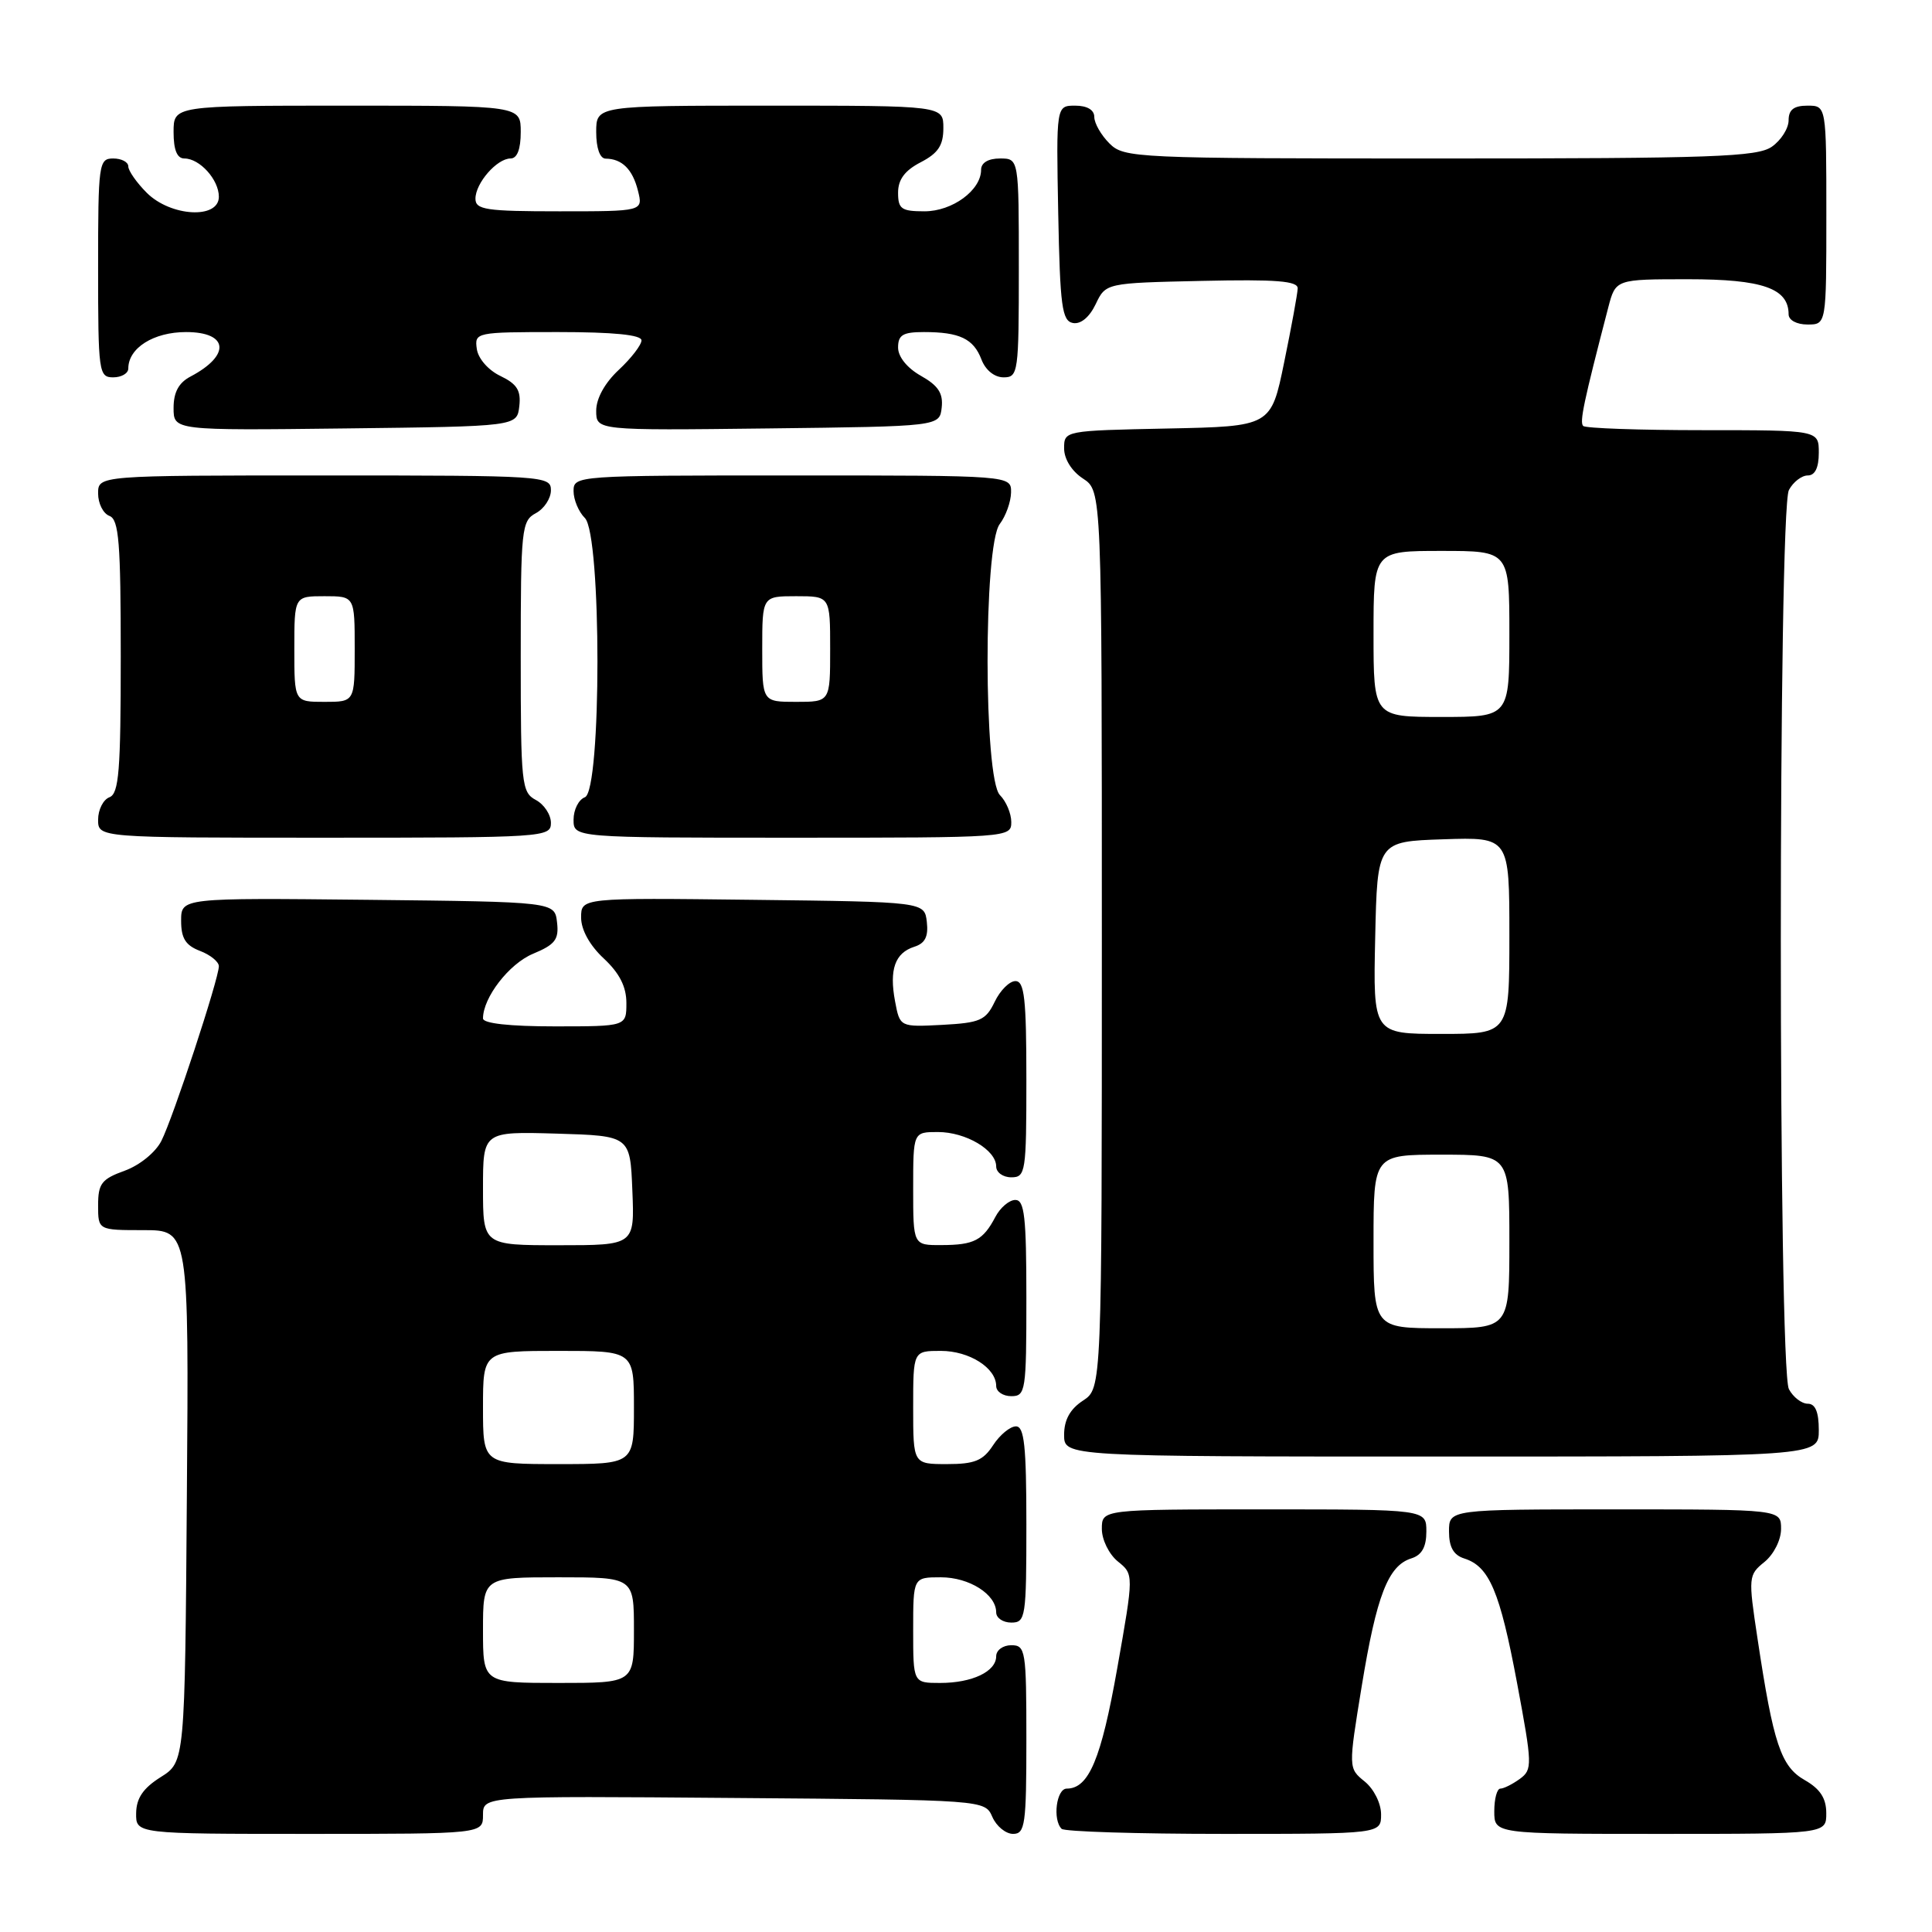 <?xml version="1.0" encoding="UTF-8" standalone="no"?>
<!DOCTYPE svg PUBLIC "-//W3C//DTD SVG 1.1//EN" "http://www.w3.org/Graphics/SVG/1.1/DTD/svg11.dtd" >
<svg xmlns="http://www.w3.org/2000/svg" xmlns:xlink="http://www.w3.org/1999/xlink" version="1.1" viewBox="0 0 256 256">
 <g >
 <path fill="currentColor"
d=" M 64.00 240.49 C 64.00 237.97 64.00 237.97 97.25 238.24 C 130.50 238.50 130.50 238.50 131.49 240.75 C 132.03 241.99 133.27 243.00 134.24 243.00 C 135.83 243.00 136.00 241.77 136.00 230.50 C 136.00 218.67 135.89 218.00 134.00 218.00 C 132.90 218.00 132.00 218.66 132.00 219.46 C 132.00 221.49 128.82 223.00 124.57 223.00 C 121.00 223.00 121.00 223.00 121.00 216.00 C 121.00 209.00 121.00 209.00 124.67 209.00 C 128.44 209.00 132.00 211.26 132.00 213.65 C 132.00 214.39 132.90 215.00 134.00 215.00 C 135.90 215.00 136.00 214.33 136.00 202.00 C 136.00 191.59 135.72 189.00 134.62 189.00 C 133.85 189.00 132.49 190.12 131.59 191.50 C 130.25 193.55 129.15 194.00 125.48 194.00 C 121.00 194.00 121.00 194.00 121.00 186.50 C 121.00 179.00 121.00 179.00 124.67 179.00 C 128.44 179.00 132.00 181.26 132.00 183.65 C 132.00 184.39 132.90 185.00 134.00 185.00 C 135.90 185.00 136.00 184.33 136.00 172.00 C 136.00 161.25 135.75 159.00 134.54 159.00 C 133.73 159.00 132.54 160.01 131.89 161.25 C 130.25 164.36 129.08 164.97 124.75 164.98 C 121.00 165.00 121.00 165.00 121.00 157.50 C 121.00 150.00 121.00 150.00 124.28 150.00 C 127.97 150.00 132.00 152.38 132.00 154.56 C 132.00 155.35 132.90 156.00 134.00 156.00 C 135.90 156.00 136.00 155.33 136.00 143.00 C 136.00 132.33 135.74 130.00 134.55 130.00 C 133.76 130.00 132.52 131.24 131.80 132.75 C 130.62 135.20 129.87 135.53 124.86 135.80 C 119.24 136.09 119.24 136.09 118.60 132.68 C 117.81 128.47 118.59 126.27 121.15 125.45 C 122.58 125.00 123.03 124.10 122.81 122.16 C 122.50 119.50 122.50 119.50 99.75 119.23 C 77.00 118.96 77.00 118.96 77.00 121.58 C 77.00 123.20 78.14 125.27 80.00 127.00 C 82.09 128.95 83.00 130.75 83.00 132.90 C 83.00 136.00 83.00 136.00 73.50 136.00 C 67.53 136.00 64.00 135.61 64.00 134.95 C 64.00 132.18 67.46 127.70 70.63 126.38 C 73.56 125.16 74.08 124.49 73.81 122.21 C 73.50 119.50 73.50 119.50 48.75 119.23 C 24.00 118.97 24.00 118.97 24.00 122.01 C 24.00 124.33 24.59 125.27 26.50 126.00 C 27.87 126.52 29.00 127.44 29.00 128.03 C 29.00 129.68 22.93 148.14 21.38 151.18 C 20.61 152.70 18.50 154.41 16.51 155.13 C 13.46 156.23 13.00 156.84 13.00 159.70 C 13.00 163.00 13.00 163.00 19.01 163.00 C 25.03 163.00 25.03 163.00 24.76 198.23 C 24.50 233.46 24.50 233.46 21.29 235.48 C 18.97 236.94 18.07 238.26 18.04 240.25 C 18.00 243.00 18.00 243.00 41.00 243.00 C 64.00 243.00 64.00 243.00 64.00 240.49 Z  M 183.00 240.41 C 183.00 238.96 182.05 237.05 180.83 236.06 C 178.66 234.30 178.66 234.30 180.44 223.40 C 182.40 211.44 183.93 207.47 186.99 206.50 C 188.40 206.06 189.00 204.99 189.00 202.93 C 189.00 200.00 189.00 200.00 167.50 200.00 C 146.00 200.00 146.00 200.00 146.00 202.59 C 146.00 204.02 146.95 205.95 148.12 206.90 C 150.24 208.61 150.24 208.61 148.04 221.06 C 145.91 233.10 144.27 237.00 141.35 237.00 C 139.98 237.00 139.45 241.12 140.67 242.33 C 141.03 242.70 150.71 243.00 162.17 243.00 C 183.00 243.00 183.00 243.00 183.00 240.41 Z  M 241.99 240.25 C 241.99 238.28 241.18 237.04 239.15 235.88 C 235.98 234.08 234.98 231.09 232.88 217.12 C 231.64 208.94 231.67 208.69 233.81 206.96 C 235.04 205.95 236.00 204.05 236.00 202.59 C 236.00 200.00 236.00 200.00 214.00 200.00 C 192.00 200.00 192.00 200.00 192.00 202.93 C 192.00 205.00 192.60 206.06 194.03 206.51 C 197.34 207.56 198.74 210.87 201.01 222.96 C 203.05 233.88 203.07 234.47 201.39 235.71 C 200.41 236.42 199.25 237.00 198.81 237.00 C 198.36 237.00 198.00 238.35 198.00 240.00 C 198.00 243.00 198.00 243.00 220.00 243.00 C 242.00 243.00 242.00 243.00 241.99 240.25 Z  M 241.00 189.50 C 241.00 187.09 240.54 186.00 239.54 186.00 C 238.73 186.00 237.60 185.13 237.04 184.07 C 235.61 181.40 235.61 67.60 237.04 64.93 C 237.60 63.87 238.73 63.00 239.54 63.00 C 240.50 63.00 241.00 61.97 241.00 60.00 C 241.00 57.00 241.00 57.00 225.67 57.00 C 217.23 57.00 210.08 56.75 209.78 56.44 C 209.28 55.94 209.84 53.28 213.10 40.75 C 214.08 37.00 214.08 37.00 223.71 37.00 C 233.56 37.00 237.00 38.21 237.00 41.65 C 237.00 42.42 238.07 43.00 239.50 43.00 C 242.00 43.00 242.00 43.00 242.00 28.50 C 242.00 14.00 242.00 14.00 239.50 14.00 C 237.69 14.00 237.00 14.54 237.00 15.94 C 237.00 17.01 236.00 18.59 234.78 19.44 C 232.85 20.79 226.97 21.00 190.78 21.00 C 150.33 21.00 148.94 20.94 147.00 19.00 C 145.90 17.90 145.00 16.33 145.00 15.50 C 145.00 14.56 144.05 14.00 142.47 14.00 C 139.95 14.00 139.95 14.00 140.22 28.24 C 140.46 40.60 140.72 42.52 142.17 42.80 C 143.20 42.99 144.35 42.04 145.18 40.31 C 146.52 37.50 146.52 37.50 159.26 37.22 C 169.11 37.00 171.99 37.23 171.95 38.22 C 171.93 38.92 171.12 43.33 170.16 48.00 C 168.42 56.50 168.42 56.50 154.71 56.78 C 141.05 57.06 141.00 57.07 141.00 59.41 C 141.00 60.82 142.00 62.43 143.50 63.41 C 146.00 65.05 146.00 65.05 146.00 124.50 C 146.00 183.95 146.00 183.95 143.50 185.59 C 141.79 186.71 141.00 188.14 141.00 190.12 C 141.00 193.00 141.00 193.00 191.00 193.00 C 241.00 193.00 241.00 193.00 241.00 189.50 Z  M 73.00 109.04 C 73.00 107.95 72.10 106.59 71.00 106.00 C 69.11 104.99 69.00 103.91 69.00 87.00 C 69.00 70.09 69.11 69.01 71.00 68.00 C 72.10 67.41 73.00 66.05 73.00 64.96 C 73.00 63.06 72.15 63.00 43.00 63.00 C 13.00 63.00 13.00 63.00 13.00 65.39 C 13.00 66.71 13.67 68.05 14.50 68.36 C 15.76 68.84 16.00 71.87 16.00 87.00 C 16.00 102.13 15.76 105.16 14.50 105.64 C 13.68 105.95 13.00 107.29 13.00 108.61 C 13.00 111.00 13.00 111.00 43.00 111.00 C 72.15 111.00 73.00 110.94 73.00 109.04 Z  M 134.00 108.93 C 134.00 107.79 133.32 106.18 132.50 105.36 C 130.33 103.19 130.30 72.30 132.47 69.44 C 133.28 68.37 133.95 66.49 133.97 65.25 C 134.00 63.00 134.00 63.00 105.00 63.00 C 76.33 63.00 76.00 63.02 76.00 65.07 C 76.00 66.21 76.67 67.82 77.50 68.64 C 79.72 70.87 79.72 104.79 77.50 105.64 C 76.67 105.95 76.00 107.29 76.00 108.61 C 76.00 111.00 76.00 111.00 105.00 111.00 C 133.67 111.00 134.00 110.98 134.00 108.93 Z  M 68.81 53.83 C 69.05 51.74 68.51 50.88 66.31 49.82 C 64.71 49.06 63.36 47.52 63.18 46.24 C 62.87 44.04 63.04 44.00 73.93 44.00 C 81.31 44.00 85.00 44.37 85.00 45.10 C 85.00 45.70 83.65 47.46 82.00 49.00 C 80.14 50.73 79.00 52.80 79.00 54.42 C 79.00 57.04 79.00 57.04 101.75 56.77 C 124.50 56.50 124.50 56.50 124.78 54.00 C 124.99 52.11 124.32 51.09 122.03 49.80 C 120.20 48.77 119.00 47.28 119.00 46.05 C 119.00 44.38 119.64 44.00 122.42 44.00 C 127.15 44.00 129.00 44.88 130.05 47.64 C 130.59 49.05 131.77 50.00 132.98 50.00 C 134.92 50.00 135.00 49.39 135.00 35.50 C 135.00 21.00 135.00 21.00 132.50 21.00 C 130.94 21.00 130.00 21.57 130.00 22.50 C 130.00 25.21 126.19 28.00 122.50 28.00 C 119.44 28.00 119.00 27.69 119.00 25.53 C 119.00 23.79 119.89 22.59 122.00 21.50 C 124.31 20.30 125.00 19.27 125.00 16.97 C 125.00 14.00 125.00 14.00 102.00 14.00 C 79.00 14.00 79.00 14.00 79.00 17.50 C 79.00 19.63 79.49 21.01 80.25 21.02 C 82.42 21.04 83.82 22.43 84.53 25.26 C 85.22 28.00 85.22 28.00 74.11 28.00 C 64.40 28.00 63.00 27.79 63.00 26.33 C 63.00 24.26 65.85 21.00 67.65 21.00 C 68.53 21.00 69.00 19.77 69.00 17.50 C 69.00 14.00 69.00 14.00 46.00 14.00 C 23.00 14.00 23.00 14.00 23.00 17.50 C 23.00 19.87 23.46 21.00 24.43 21.00 C 26.47 21.00 29.00 23.81 29.00 26.07 C 29.00 29.07 22.62 28.71 19.45 25.55 C 18.10 24.20 17.00 22.62 17.00 22.05 C 17.00 21.47 16.10 21.00 15.00 21.00 C 13.09 21.00 13.00 21.67 13.00 35.50 C 13.00 49.33 13.09 50.00 15.00 50.00 C 16.10 50.00 17.00 49.47 17.00 48.83 C 17.00 46.11 20.35 44.00 24.65 44.00 C 30.28 44.00 30.60 47.07 25.25 49.89 C 23.68 50.71 23.00 51.98 23.00 54.05 C 23.00 57.04 23.00 57.04 45.75 56.77 C 68.50 56.50 68.50 56.50 68.81 53.83 Z  M 64.00 216.00 C 64.00 209.00 64.00 209.00 74.00 209.00 C 84.00 209.00 84.00 209.00 84.00 216.00 C 84.00 223.00 84.00 223.00 74.00 223.00 C 64.00 223.00 64.00 223.00 64.00 216.00 Z  M 64.00 186.50 C 64.00 179.00 64.00 179.00 74.00 179.00 C 84.00 179.00 84.00 179.00 84.00 186.50 C 84.00 194.00 84.00 194.00 74.00 194.00 C 64.00 194.00 64.00 194.00 64.00 186.50 Z  M 64.00 157.46 C 64.00 149.93 64.00 149.93 73.75 150.21 C 83.50 150.50 83.50 150.50 83.79 157.75 C 84.09 165.00 84.09 165.00 74.04 165.00 C 64.00 165.00 64.00 165.00 64.00 157.46 Z  M 182.00 164.50 C 182.00 153.00 182.00 153.00 191.00 153.00 C 200.00 153.00 200.00 153.00 200.00 164.50 C 200.00 176.00 200.00 176.00 191.00 176.00 C 182.00 176.00 182.00 176.00 182.00 164.50 Z  M 182.22 124.25 C 182.50 111.50 182.50 111.50 191.25 111.21 C 200.00 110.92 200.00 110.92 200.00 123.96 C 200.00 137.00 200.00 137.00 190.97 137.00 C 181.94 137.00 181.94 137.00 182.22 124.25 Z  M 182.00 84.00 C 182.00 73.00 182.00 73.00 191.00 73.00 C 200.00 73.00 200.00 73.00 200.00 84.00 C 200.00 95.00 200.00 95.00 191.00 95.00 C 182.00 95.00 182.00 95.00 182.00 84.00 Z  M 39.00 86.00 C 39.00 79.00 39.00 79.00 43.00 79.00 C 47.00 79.00 47.00 79.00 47.00 86.00 C 47.00 93.00 47.00 93.00 43.00 93.00 C 39.00 93.00 39.00 93.00 39.00 86.00 Z  M 101.00 86.00 C 101.00 79.00 101.00 79.00 105.50 79.00 C 110.00 79.00 110.00 79.00 110.00 86.00 C 110.00 93.00 110.00 93.00 105.50 93.00 C 101.00 93.00 101.00 93.00 101.00 86.00 Z "/>
</g>
</svg>